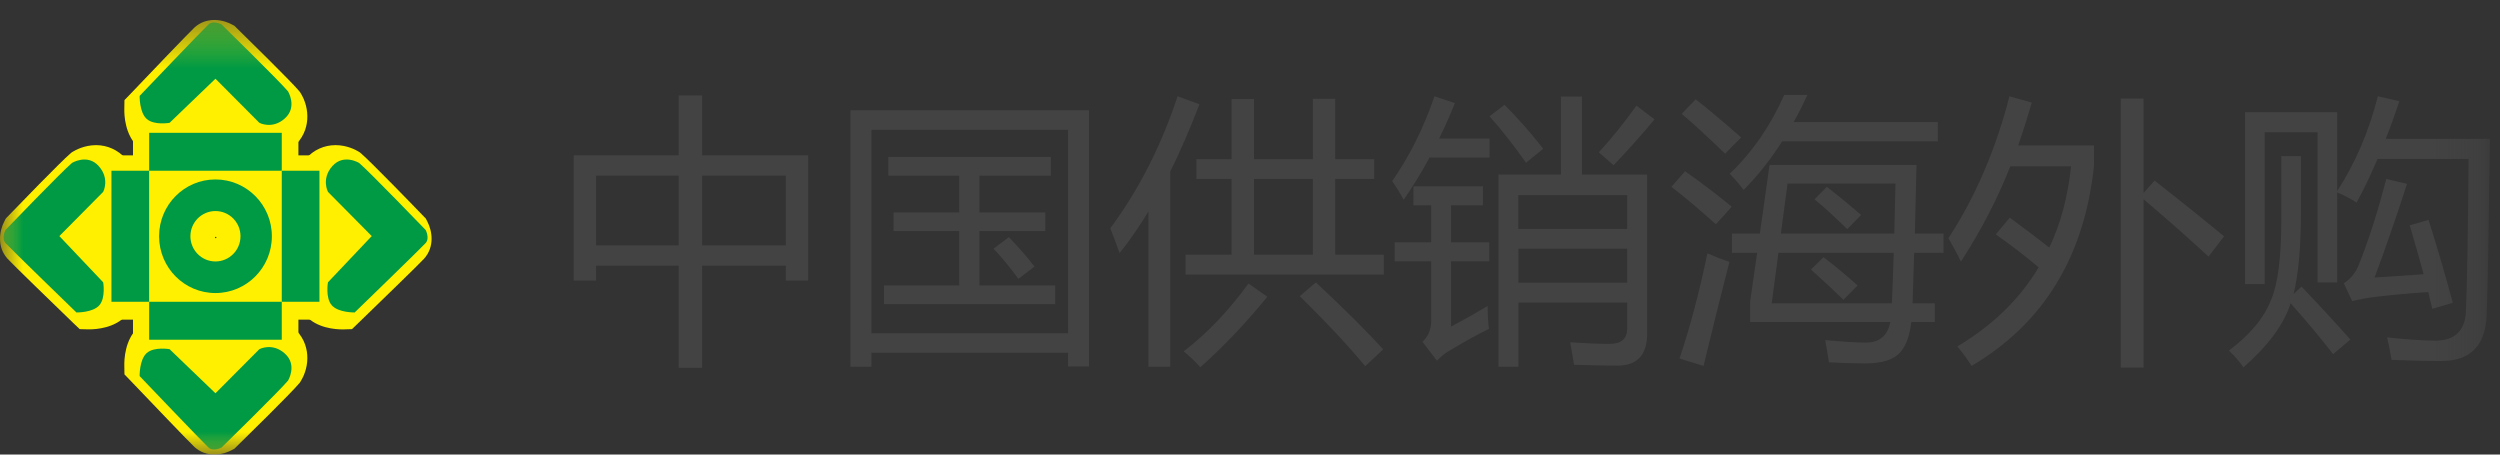 <?xml version="1.0" encoding="UTF-8" standalone="no"?>
<svg width="330px" height="60px" viewBox="0 0 55 10" version="1.1" xmlns="http://www.w3.org/2000/svg" xmlns:xlink="http://www.w3.org/1999/xlink" xmlns:sketch="http://www.bohemiancoding.com/sketch/ns">
    <rect x="0" y="0" width="55" height="10" fill="#333333" stroke="none"/>
    <!-- Generator: Sketch 3.4.4 (17249) - http://www.bohemiancoding.com/sketch -->
    <title>Page 1</title>
    <desc>Created with Sketch.</desc>
    <defs>
        <path id="path-1" d="M0,0.439 L54.777,0.439 L54.777,10 L0,10 L0,0.439 Z"></path>
        <path id="path-3" d="M0,0.439 L54.777,0.439 L54.777,10 L0,10 L0,0.439 Z"></path>
    </defs>
    <g id="Page-1" stroke="none" stroke-width="1" fill="none" fill-rule="evenodd" sketch:type="MSPage">
        <g sketch:type="MSLayerGroup">
            <path d="M17.288,3.864 L15.447,3.864 L15.447,5.398 L17.288,5.398 L17.288,3.864 Z M13.113,5.398 L14.93,5.398 L14.93,3.864 L13.113,3.864 L13.113,5.398 Z M12.621,3.417 L14.93,3.417 L14.93,2.1 L15.447,2.1 L15.447,3.417 L17.78,3.417 L17.78,6.172 L17.288,6.172 L17.288,5.845 L15.447,5.845 L15.447,8.092 L14.93,8.092 L14.93,5.845 L13.113,5.845 L13.113,6.172 L12.621,6.172 L12.621,3.417 Z" id="Fill-1" fill="#444344" sketch:type="MSShapeGroup"></path>
            <g id="Group-34">
                <path d="M21.858,5.471 L22.195,5.217 C22.415,5.447 22.603,5.662 22.759,5.864 L22.405,6.135 C22.213,5.873 22.031,5.652 21.858,5.471 L21.858,5.471 Z M19.448,6.28 L21.103,6.28 L21.103,5.084 L19.658,5.084 L19.658,4.674 L21.103,4.674 L21.103,3.864 L19.544,3.864 L19.544,3.453 L23.118,3.453 L23.118,3.864 L21.547,3.864 L21.547,4.674 L22.998,4.674 L22.998,5.084 L21.547,5.084 L21.547,6.28 L23.214,6.28 L23.214,6.691 L19.448,6.691 L19.448,6.28 Z M23.497,2.855 L19.172,2.855 L19.172,7.332 L23.497,7.332 L23.497,2.855 Z M18.71,2.426 L23.958,2.426 L23.958,8.062 L23.497,8.062 L23.497,7.76 L19.171,7.76 L19.171,8.068 L18.71,8.068 L18.71,2.426 Z" id="Fill-2" fill="#444344" sketch:type="MSShapeGroup"></path>
                <path d="M28.595,6.516 L28.949,6.213 C29.581,6.802 30.075,7.293 30.43,7.687 L30.035,8.056 C29.628,7.569 29.147,7.055 28.595,6.516 L28.595,6.516 Z M27.588,5.603 L28.883,5.603 L28.883,3.936 L27.588,3.936 L27.588,5.603 Z M28.883,2.173 L29.375,2.173 L29.375,3.502 L30.233,3.502 L30.233,3.936 L29.375,3.936 L29.375,5.603 L30.443,5.603 L30.443,6.039 L26.082,6.039 L26.082,5.603 L27.095,5.603 L27.095,3.936 L26.321,3.936 L26.321,3.502 L27.095,3.502 L27.095,2.179 L27.588,2.179 L27.588,3.502 L28.883,3.502 L28.883,2.173 Z M27.881,6.528 C27.409,7.108 26.918,7.625 26.406,8.08 C26.298,7.955 26.175,7.839 26.04,7.73 C26.548,7.343 27.023,6.846 27.467,6.238 L27.881,6.528 Z M24.426,5.024 C25.054,4.174 25.548,3.206 25.907,2.118 L26.388,2.293 C26.182,2.831 25.968,3.325 25.746,3.773 L25.746,8.068 L25.266,8.068 L25.266,4.652 C25.06,4.991 24.849,5.296 24.631,5.568 C24.574,5.403 24.506,5.221 24.426,5.024 L24.426,5.024 Z" id="Fill-4" fill="#444344" sketch:type="MSShapeGroup"></path>
                <path d="M35.174,3.351 C35.459,3.041 35.734,2.698 36.002,2.324 L36.399,2.626 C36.154,2.923 35.855,3.26 35.499,3.635 L35.174,3.351 Z M33.405,6.219 L35.799,6.219 L35.799,5.47 L33.405,5.47 L33.405,6.219 Z M35.798,4.293 L33.404,4.293 L33.404,5.036 L35.798,5.036 L35.798,4.293 Z M33.405,8.068 L32.967,8.068 L32.967,3.84 L34.341,3.84 L34.341,2.124 L34.803,2.124 L34.803,3.84 L36.237,3.84 L36.237,7.343 C36.237,7.81 36.018,8.044 35.582,8.044 C35.358,8.044 35.041,8.038 34.629,8.025 C34.605,7.877 34.577,7.712 34.545,7.531 C34.921,7.555 35.206,7.566 35.403,7.566 C35.667,7.566 35.798,7.454 35.798,7.229 L35.798,6.655 L33.405,6.655 L33.405,8.068 Z M32.77,2.559 L33.099,2.306 C33.387,2.592 33.671,2.914 33.951,3.272 L33.573,3.58 C33.297,3.189 33.029,2.849 32.77,2.559 L32.77,2.559 Z M32.728,6.732 C32.728,6.91 32.738,7.078 32.757,7.235 C32.501,7.359 32.204,7.525 31.864,7.729 C31.791,7.77 31.708,7.839 31.612,7.935 L31.294,7.519 C31.422,7.402 31.486,7.25 31.486,7.065 L31.486,5.749 L30.682,5.749 L30.682,5.332 L31.486,5.332 L31.486,4.517 L31.096,4.517 L31.096,4.1 L32.625,4.1 L32.625,4.517 L31.923,4.517 L31.923,5.332 L32.764,5.332 L32.764,5.749 L31.923,5.749 L31.923,7.186 C32.216,7.029 32.484,6.878 32.728,6.732 L32.728,6.732 Z M30.628,3.985 C31.016,3.425 31.326,2.803 31.558,2.118 L32.007,2.269 C31.9,2.539 31.784,2.799 31.66,3.049 L32.77,3.049 L32.77,3.465 L31.45,3.465 C31.274,3.792 31.084,4.102 30.88,4.395 C30.803,4.251 30.72,4.113 30.628,3.985 L30.628,3.985 Z" id="Fill-6" fill="#444344" sketch:type="MSShapeGroup"></path>
                <path d="M39.92,4.384 L40.19,4.111 C40.445,4.308 40.698,4.515 40.945,4.728 L40.639,5.041 C40.395,4.8 40.156,4.581 39.92,4.384 L39.92,4.384 Z M39.841,5.93 L40.117,5.658 C40.385,5.864 40.635,6.071 40.867,6.28 L40.555,6.595 C40.319,6.365 40.081,6.143 39.841,5.93 L39.841,5.93 Z M41.701,4.039 L39.326,4.039 L39.179,5.138 L41.674,5.138 C41.684,4.796 41.693,4.43 41.701,4.039 L41.701,4.039 Z M41.662,5.561 L39.125,5.561 L38.978,6.673 L41.621,6.673 C41.636,6.343 41.651,5.971 41.662,5.561 L41.662,5.561 Z M38.102,5.138 L38.717,5.138 L38.93,3.629 L42.163,3.629 C42.151,4.188 42.139,4.691 42.127,5.138 L42.757,5.138 L42.757,5.561 L42.112,5.561 C42.1,5.996 42.088,6.367 42.076,6.673 L42.565,6.673 L42.565,7.084 L42.048,7.084 C42.015,7.38 41.935,7.601 41.809,7.748 C41.665,7.913 41.409,7.995 41.042,7.995 C40.833,7.995 40.566,7.988 40.237,7.971 C40.217,7.835 40.19,7.671 40.154,7.482 C40.541,7.518 40.839,7.537 41.048,7.537 C41.349,7.537 41.529,7.385 41.587,7.084 L38.503,7.084 L38.503,6.637 L38.657,5.561 L38.102,5.561 L38.102,5.138 Z M38.054,3.822 C38.55,3.351 38.949,2.772 39.253,2.088 L39.764,2.088 C39.667,2.298 39.567,2.497 39.46,2.686 L42.631,2.686 L42.631,3.109 L39.208,3.109 C38.95,3.514 38.668,3.87 38.36,4.178 C38.268,4.057 38.166,3.938 38.054,3.822 L38.054,3.822 Z M36.998,2.505 L37.304,2.185 C37.545,2.37 37.878,2.65 38.306,3.024 C38.17,3.157 38.053,3.277 37.953,3.381 C37.52,2.966 37.202,2.674 36.998,2.505 L36.998,2.505 Z M36.95,7.887 C37.186,7.182 37.39,6.411 37.562,5.574 C37.739,5.65 37.9,5.713 38.048,5.761 C37.844,6.55 37.654,7.313 37.478,8.05 L36.95,7.887 Z M36.771,4.111 L37.071,3.767 C37.438,4.025 37.78,4.285 38.096,4.547 C37.953,4.712 37.836,4.841 37.748,4.933 C37.392,4.611 37.066,4.337 36.771,4.111 L36.771,4.111 Z" id="Fill-8" fill="#444344" sketch:type="MSShapeGroup"></path>
                <path d="M46.656,2.167 L47.159,2.167 L47.159,4.245 L47.4,3.973 C47.972,4.42 48.481,4.829 48.929,5.199 L48.587,5.645 C48.164,5.252 47.688,4.831 47.159,4.384 L47.159,8.086 L46.656,8.086 L46.656,2.167 Z M42.865,5.241 C43.46,4.328 43.908,3.286 44.208,2.119 L44.7,2.257 C44.604,2.583 44.505,2.898 44.401,3.2 L46.068,3.2 L46.068,3.647 C45.856,5.648 44.958,7.116 43.375,8.049 C43.291,7.917 43.187,7.774 43.063,7.621 C43.839,7.158 44.434,6.578 44.851,5.882 C44.57,5.644 44.256,5.402 43.908,5.157 L44.214,4.788 C44.554,5.038 44.845,5.258 45.084,5.447 C45.333,4.927 45.492,4.331 45.564,3.659 L44.227,3.659 C43.946,4.372 43.584,5.07 43.14,5.755 C43.061,5.589 42.969,5.419 42.865,5.241 L42.865,5.241 Z" id="Fill-10" fill="#444344" sketch:type="MSShapeGroup"></path>
                <g id="Group-14">
                    <mask id="mask-2" sketch:name="Clip 13" fill="white">
                        <use xlink:href="#path-1"></use>
                    </mask>
                    <g id="Clip-13"></g>
                    <path d="M53.014,4.957 L53.428,4.837 C53.612,5.417 53.79,6.025 53.962,6.661 L53.512,6.794 C53.48,6.672 53.45,6.55 53.422,6.425 C52.998,6.453 52.618,6.488 52.283,6.528 C52.107,6.548 51.928,6.58 51.749,6.625 L51.563,6.232 C51.702,6.143 51.807,6.022 51.875,5.87 C52.095,5.334 52.302,4.689 52.498,3.937 L52.954,4.045 C52.714,4.79 52.476,5.477 52.24,6.105 C52.581,6.085 52.94,6.061 53.32,6.032 C53.224,5.678 53.122,5.32 53.014,4.957 L53.014,4.957 Z M49.391,2.469 L51.419,2.469 L51.419,4.202 C51.819,3.586 52.116,2.892 52.313,2.118 L52.786,2.227 C52.69,2.517 52.59,2.793 52.487,3.055 L54.778,3.055 C54.753,5.012 54.73,6.315 54.706,6.962 C54.67,7.615 54.338,7.942 53.71,7.942 C53.366,7.942 53,7.933 52.613,7.917 C52.588,7.756 52.556,7.591 52.517,7.422 C52.904,7.466 53.26,7.49 53.584,7.495 C54.004,7.49 54.226,7.281 54.25,6.865 C54.277,6.182 54.298,5.058 54.309,3.496 L52.306,3.496 C52.158,3.846 52.005,4.166 51.845,4.456 C51.728,4.379 51.587,4.305 51.419,4.233 L51.419,6.214 L50.987,6.214 L50.987,2.91 L49.823,2.91 L49.823,6.25 L49.391,6.25 L49.391,2.469 Z M50.189,3.435 L50.621,3.435 L50.621,4.649 C50.621,5.43 50.567,6.036 50.459,6.468 L50.633,6.305 C51.041,6.732 51.399,7.12 51.707,7.47 L51.329,7.791 C51.045,7.424 50.733,7.052 50.393,6.672 C50.249,7.132 49.903,7.602 49.356,8.081 C49.268,7.955 49.162,7.832 49.037,7.712 C49.505,7.362 49.815,6.987 49.967,6.588 C50.115,6.242 50.189,5.654 50.189,4.825 L50.189,3.435 Z" id="Fill-12" fill="#444344" sketch:type="MSShapeGroup" mask="url(#mask-2)"></path>
                </g>
                <mask id="mask-4" sketch:name="Clip 16" fill="white">
                    <use xlink:href="#path-3"></use>
                </mask>
                <g id="Clip-16"></g>
                <path d="M2.169,3.418 L3.901,3.418 L3.901,7.032 L2.169,7.032 L2.169,3.418 Z" id="Fill-15" fill="#FFF000" sketch:type="MSShapeGroup" mask="url(#mask-4)"></path>
                <path d="M5.591,3.418 L7.323,3.418 L7.323,7.032 L5.591,7.032 L5.591,3.418 Z" id="Fill-17" fill="#FFF000" sketch:type="MSShapeGroup" mask="url(#mask-4)"></path>
                <path d="M2.926,2.655 L6.565,2.655 L6.565,4.399 L2.926,4.399 L2.926,2.655 Z" id="Fill-18" fill="#FFF000" sketch:type="MSShapeGroup" mask="url(#mask-4)"></path>
                <path d="M2.926,6.051 L6.565,6.051 L6.565,7.795 L2.926,7.795 L2.926,6.051 Z" id="Fill-19" fill="#FFF000" sketch:type="MSShapeGroup" mask="url(#mask-4)"></path>
                <path d="M4.746,5.209 C4.737,5.209 4.73,5.216 4.73,5.225 C4.73,5.234 4.737,5.241 4.746,5.241 C4.754,5.241 4.761,5.234 4.761,5.225 C4.761,5.216 4.754,5.209 4.746,5.209 M4.746,6.857 C3.852,6.857 3.125,6.125 3.125,5.225 C3.125,4.325 3.852,3.593 4.746,3.593 C5.639,3.593 6.366,4.325 6.366,5.225 C6.366,6.125 5.639,6.857 4.746,6.857" id="Fill-20" fill="#FFF000" sketch:type="MSShapeGroup" mask="url(#mask-4)"></path>
                <path d="M4.717,10 C4.55,10 4.399,9.943 4.28,9.835 C4.181,9.745 3.261,8.783 2.871,8.374 L2.738,8.236 L2.735,8.045 C2.732,7.915 2.746,7.469 3.039,7.205 C3.198,7.063 3.411,6.992 3.675,6.992 C3.796,6.992 3.891,7.007 3.91,7.011 L4.054,7.036 L4.738,7.694 L5.335,7.095 L5.398,7.061 C5.442,7.037 5.602,6.961 5.819,6.961 C6.057,6.961 6.281,7.05 6.468,7.218 C6.85,7.565 6.814,8.065 6.618,8.383 L6.6,8.413 L6.578,8.439 C6.408,8.644 5.407,9.627 5.207,9.822 L5.158,9.871 L5.096,9.904 C5.042,9.933 4.896,10 4.717,10" id="Fill-21" fill="#FFF000" sketch:type="MSShapeGroup" mask="url(#mask-4)"></path>
                <path d="M5.819,3.478 C5.602,3.478 5.442,3.402 5.398,3.378 L5.335,3.344 L4.738,2.745 L4.054,3.402 L3.91,3.428 C3.892,3.432 3.796,3.448 3.675,3.448 C3.411,3.448 3.198,3.375 3.039,3.234 C2.746,2.969 2.732,2.525 2.735,2.395 L2.738,2.203 L2.871,2.065 C3.261,1.655 4.181,0.694 4.28,0.604 C4.399,0.496 4.55,0.439 4.717,0.439 C4.896,0.439 5.042,0.506 5.096,0.535 L5.158,0.568 L5.207,0.617 C5.407,0.812 6.408,1.795 6.578,1.999 L6.6,2.026 L6.618,2.055 C6.814,2.374 6.85,2.875 6.468,3.221 C6.281,3.389 6.057,3.478 5.819,3.478" id="Fill-22" fill="#FFF000" sketch:type="MSShapeGroup" mask="url(#mask-4)"></path>
                <path d="M7.536,7.247 C7.372,7.247 6.966,7.217 6.72,6.939 C6.45,6.634 6.503,6.192 6.526,6.063 L6.552,5.918 L7.204,5.229 L6.61,4.628 L6.576,4.564 C6.464,4.354 6.372,3.891 6.732,3.487 C6.902,3.297 7.133,3.193 7.382,3.193 C7.639,3.193 7.835,3.302 7.89,3.336 L7.919,3.354 L7.945,3.377 C8.148,3.547 9.125,4.556 9.318,4.757 L9.367,4.807 L9.399,4.869 C9.513,5.085 9.563,5.43 9.331,5.69 C9.242,5.79 8.287,6.716 7.88,7.11 L7.744,7.241 L7.553,7.247 L7.536,7.247 Z" id="Fill-23" fill="#FFF000" sketch:type="MSShapeGroup" mask="url(#mask-4)"></path>
                <path d="M1.942,7.246 L1.754,7.241 L1.615,7.109 C1.208,6.716 0.253,5.79 0.164,5.69 C-0.068,5.43 -0.018,5.085 0.096,4.869 L0.128,4.806 L0.177,4.756 C0.37,4.556 1.347,3.547 1.55,3.376 L1.576,3.354 L1.605,3.336 C1.66,3.303 1.856,3.193 2.113,3.193 C2.362,3.193 2.593,3.297 2.763,3.487 C3.123,3.891 3.031,4.354 2.919,4.564 L2.885,4.628 L2.291,5.229 L2.943,5.918 L2.969,6.063 C2.992,6.192 3.045,6.635 2.775,6.939 C2.53,7.216 2.123,7.246 1.959,7.246 L1.942,7.246 Z" id="Fill-24" fill="#FFF000" sketch:type="MSShapeGroup" mask="url(#mask-4)"></path>
                <path d="M3.281,6.639 L2.452,6.639 L2.452,3.756 L3.281,3.756 L3.281,6.639 Z" id="Fill-25" fill="#009944" sketch:type="MSShapeGroup" mask="url(#mask-4)"></path>
                <path d="M7.028,6.639 L6.199,6.639 L6.199,3.756 L7.028,3.756 L7.028,6.639 Z" id="Fill-26" fill="#009944" sketch:type="MSShapeGroup" mask="url(#mask-4)"></path>
                <path d="M6.199,3.756 L3.281,3.756 L3.281,2.922 L6.199,2.922 L6.199,3.756 Z" id="Fill-27" fill="#009944" sketch:type="MSShapeGroup" mask="url(#mask-4)"></path>
                <path d="M6.199,7.474 L3.281,7.474 L3.281,6.639 L6.199,6.639 L6.199,7.474 Z" id="Fill-28" fill="#009944" sketch:type="MSShapeGroup" mask="url(#mask-4)"></path>
                <path d="M4.74,3.948 C4.055,3.948 3.5,4.507 3.5,5.197 C3.5,5.888 4.055,6.447 4.74,6.447 C5.425,6.447 5.981,5.888 5.981,5.197 C5.981,4.507 5.425,3.948 4.74,3.948 M5.291,5.197 C5.291,5.504 5.044,5.752 4.74,5.752 C4.436,5.752 4.189,5.504 4.189,5.197 C4.189,4.891 4.436,4.643 4.74,4.643 C5.044,4.643 5.291,4.891 5.291,5.197" id="Fill-29" fill="#009944" sketch:type="MSShapeGroup" mask="url(#mask-4)"></path>
                <path d="M6.269,7.78 C5.991,7.528 5.706,7.682 5.706,7.682 L4.74,8.652 L3.731,7.682 C3.731,7.682 3.391,7.621 3.227,7.768 C3.064,7.914 3.072,8.274 3.072,8.274 C3.072,8.274 4.481,9.75 4.587,9.846 C4.694,9.942 4.874,9.846 4.874,9.846 C4.874,9.846 6.16,8.588 6.336,8.374 C6.336,8.374 6.547,8.032 6.269,7.78" id="Fill-30" fill="#009944" sketch:type="MSShapeGroup" mask="url(#mask-4)"></path>
                <path d="M6.269,2.603 C5.991,2.855 5.706,2.702 5.706,2.702 L4.74,1.732 L3.731,2.702 C3.731,2.702 3.391,2.763 3.227,2.616 C3.064,2.47 3.072,2.11 3.072,2.11 C3.072,2.11 4.481,0.633 4.587,0.537 C4.694,0.441 4.874,0.537 4.874,0.537 C4.874,0.537 6.16,1.796 6.336,2.01 C6.336,2.01 6.547,2.352 6.269,2.603" id="Fill-31" fill="#009944" sketch:type="MSShapeGroup" mask="url(#mask-4)"></path>
                <path d="M7.312,3.654 C7.063,3.934 7.215,4.221 7.215,4.221 L8.178,5.194 L7.215,6.211 C7.215,6.211 7.154,6.553 7.3,6.717 C7.445,6.881 7.803,6.874 7.803,6.874 C7.803,6.874 9.269,5.454 9.364,5.347 C9.46,5.241 9.364,5.059 9.364,5.059 C9.364,5.059 8.115,3.764 7.902,3.586 C7.902,3.586 7.562,3.374 7.312,3.654" id="Fill-32" fill="#009944" sketch:type="MSShapeGroup" mask="url(#mask-4)"></path>
                <path d="M2.172,3.654 C2.422,3.934 2.27,4.221 2.27,4.221 L1.306,5.194 L2.27,6.211 C2.27,6.211 2.33,6.553 2.184,6.717 C2.039,6.881 1.681,6.874 1.681,6.874 C1.681,6.874 0.216,5.454 0.12,5.347 C0.025,5.241 0.12,5.059 0.12,5.059 C0.12,5.059 1.37,3.764 1.582,3.586 C1.582,3.586 1.922,3.374 2.172,3.654" id="Fill-33" fill="#009944" sketch:type="MSShapeGroup" mask="url(#mask-4)"></path>
            </g>
        </g>
    </g>
</svg>